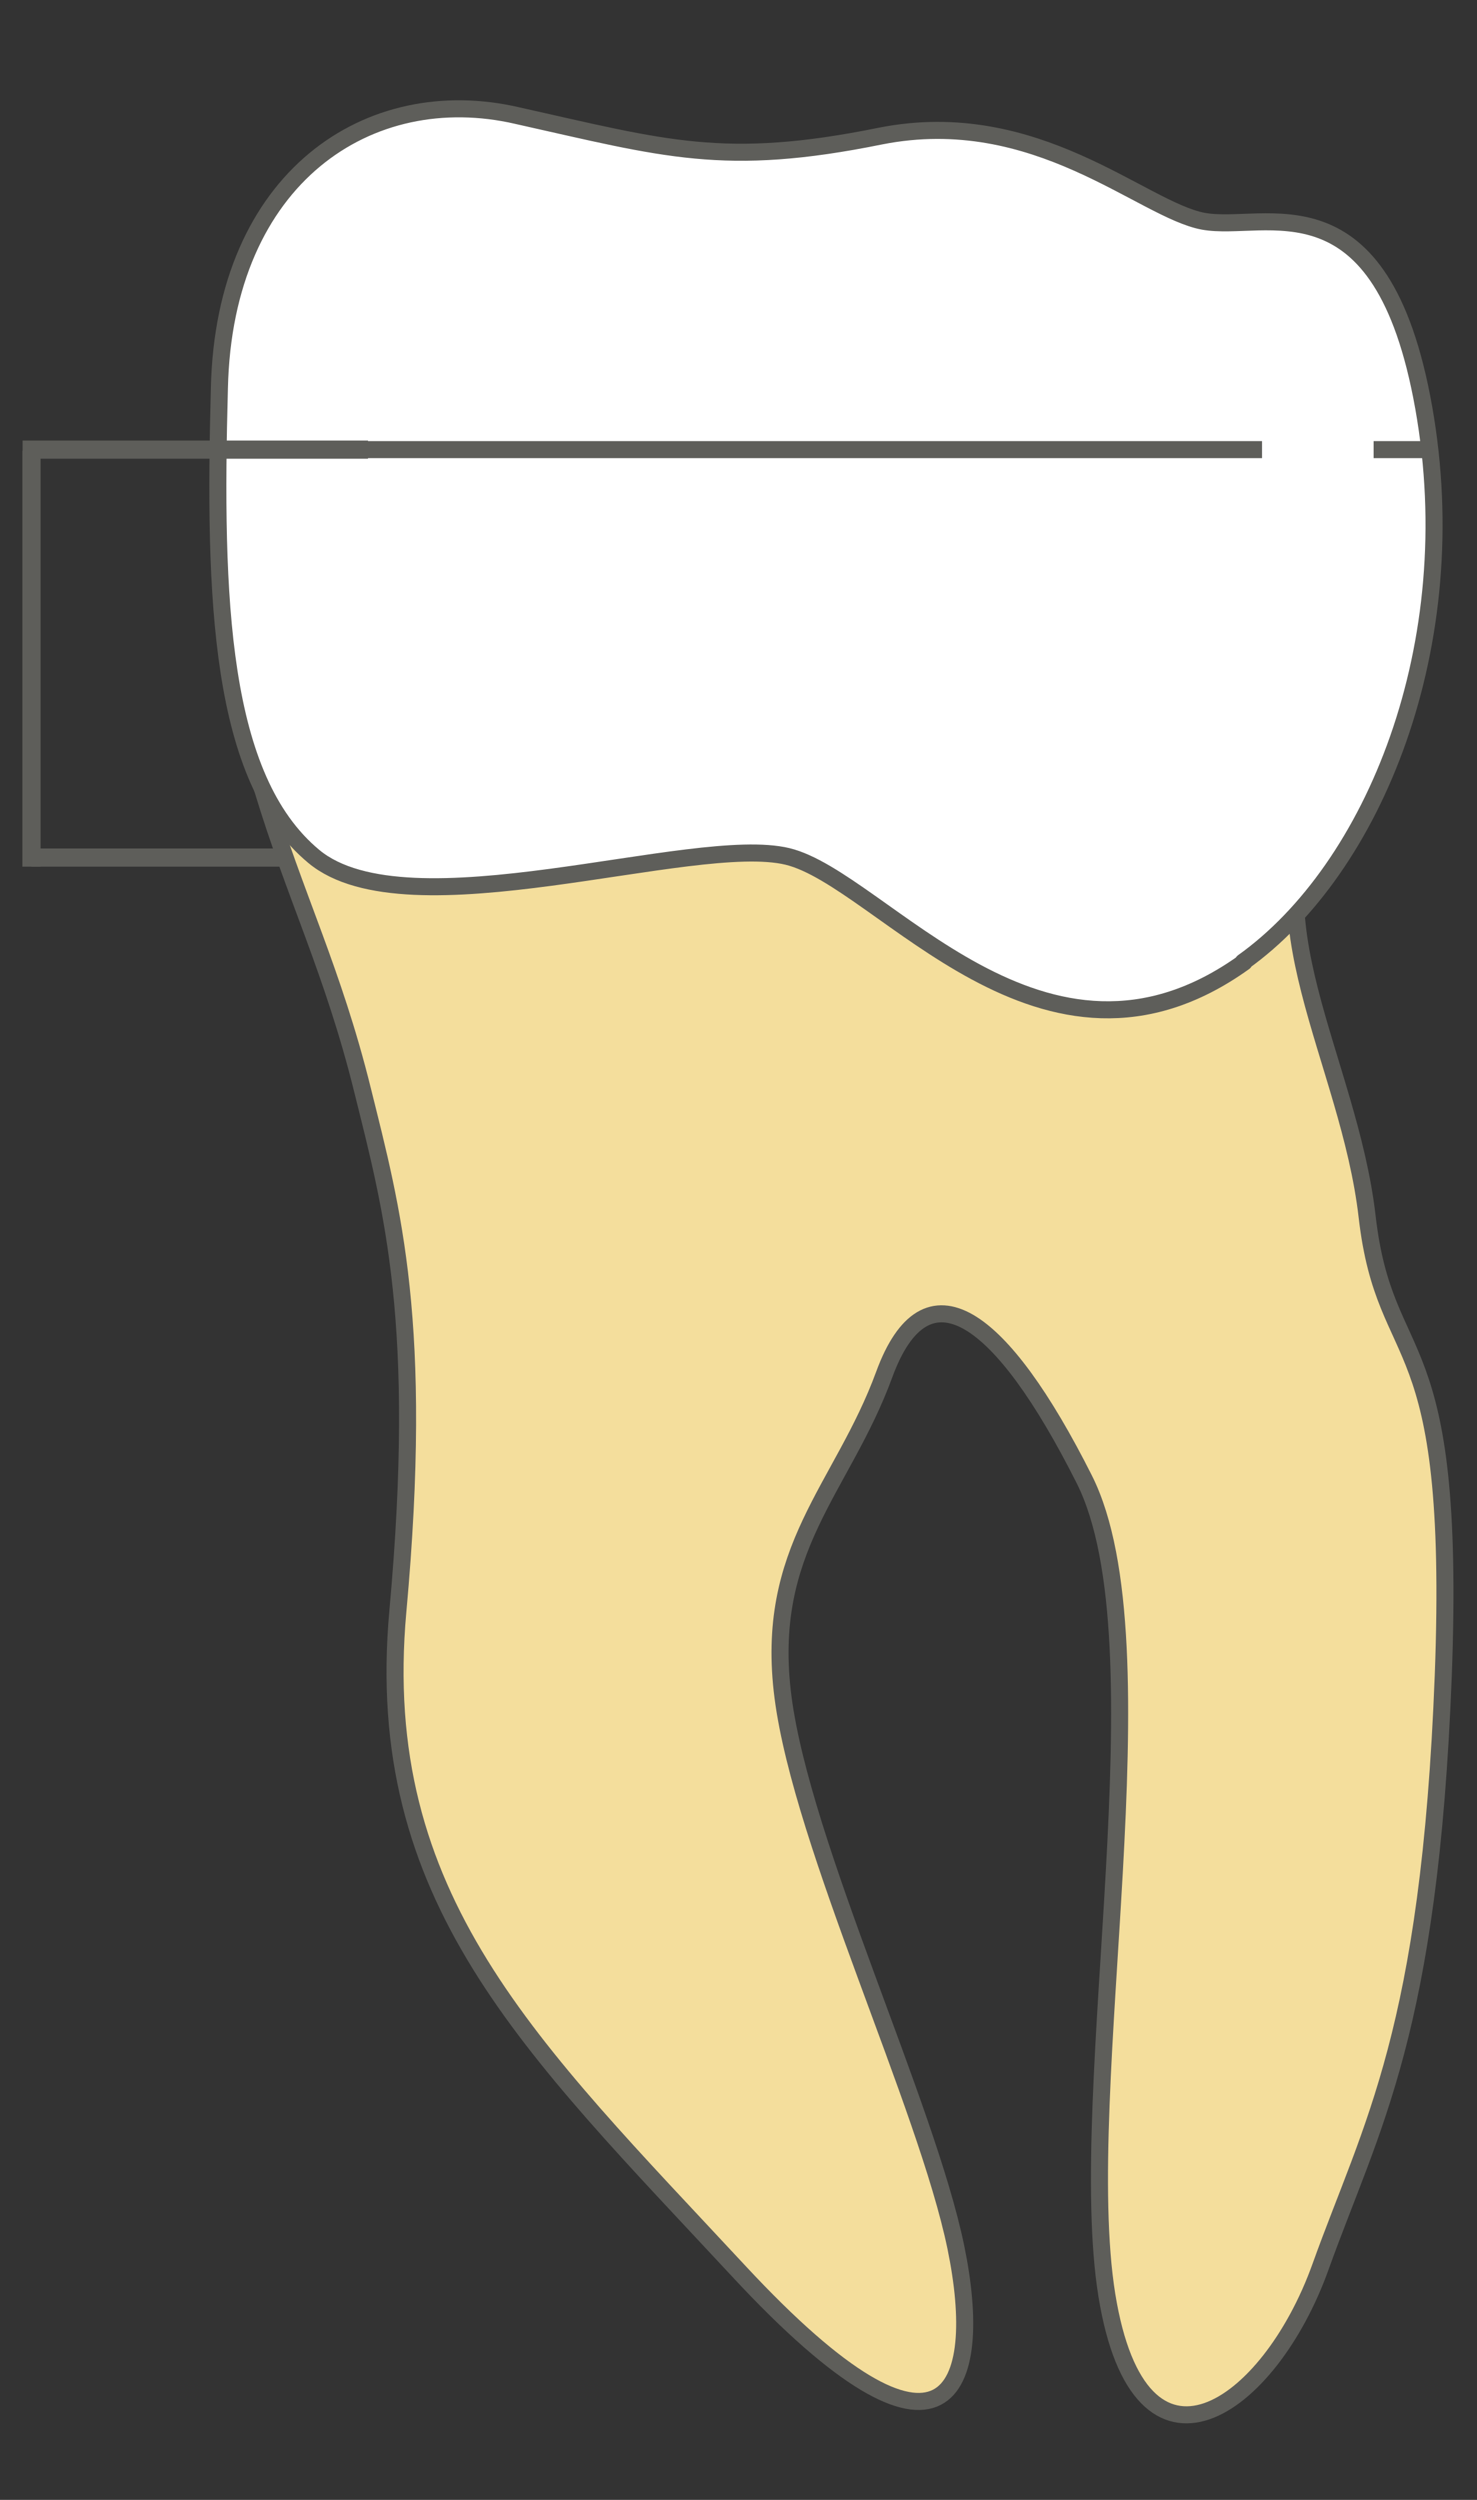 <svg width="13" height="22" viewBox="0 0 13 22" fill="none" xmlns="http://www.w3.org/2000/svg">
<rect x="0" y="0" width="13" height="22" fill="#333333" stroke="none"/>
<path d="M2.312 6.938H11.652C10.973 8.057 11.873 9.318 12.033 10.707C12.193 12.098 12.822 11.598 12.703 14.748C12.582 17.887 12.072 18.698 11.623 19.948C11.172 21.207 10.033 21.997 9.742 20.198C9.452 18.398 10.273 14.467 9.543 13.018C8.813 11.568 8.152 11.088 7.782 12.098C7.412 13.107 6.722 13.627 6.892 14.938C7.062 16.247 8.153 18.517 8.413 19.777C8.673 21.038 8.342 21.968 6.503 19.988C4.662 18.008 3.272 16.707 3.502 14.178C3.732 11.648 3.453 10.648 3.192 9.598C2.933 8.547 2.592 7.878 2.312 6.947V6.938Z" fill="#F4DE9C" stroke="#5E5E5A" stroke-width="0.15" stroke-linecap="round" stroke-linejoin="round"/>
<path d="M10.941 8.467C12.091 7.647 12.902 5.677 12.531 3.587C12.162 1.507 11.132 2.047 10.591 1.947C10.052 1.847 9.122 0.927 7.752 1.197C6.372 1.477 5.851 1.307 4.551 1.017C3.252 0.717 1.972 1.557 1.931 3.417C1.881 5.277 1.932 6.847 2.762 7.537C3.592 8.227 6.101 7.337 6.931 7.537C7.761 7.737 9.181 9.738 10.951 8.467H10.941Z" fill="white" stroke="#5E5E5A" stroke-width="0.15" stroke-linecap="round" stroke-linejoin="round"/>
<path d="M12.59 3.957H12.09" stroke="#5E5E5A" stroke-width="0.15" stroke-miterlimit="10"/>
<path d="M11.108 3.957H1.758" stroke="#5E5E5A" stroke-width="0.15" stroke-miterlimit="10"/>
<path d="M1.27 3.957H0.77" stroke="#5E5E5A" stroke-width="0.15" stroke-miterlimit="10"/>
<path d="M0.199 3.957H3.239" stroke="#5E5E5A" stroke-width="0.16" stroke-miterlimit="10"/>
<path d="M0.277 3.967V7.627" stroke="#5E5E5A" stroke-width="0.16" stroke-miterlimit="10"/>
<path d="M2.487 7.547H0.277" stroke="#5E5E5A" stroke-width="0.16" stroke-miterlimit="10"/>
</svg>
